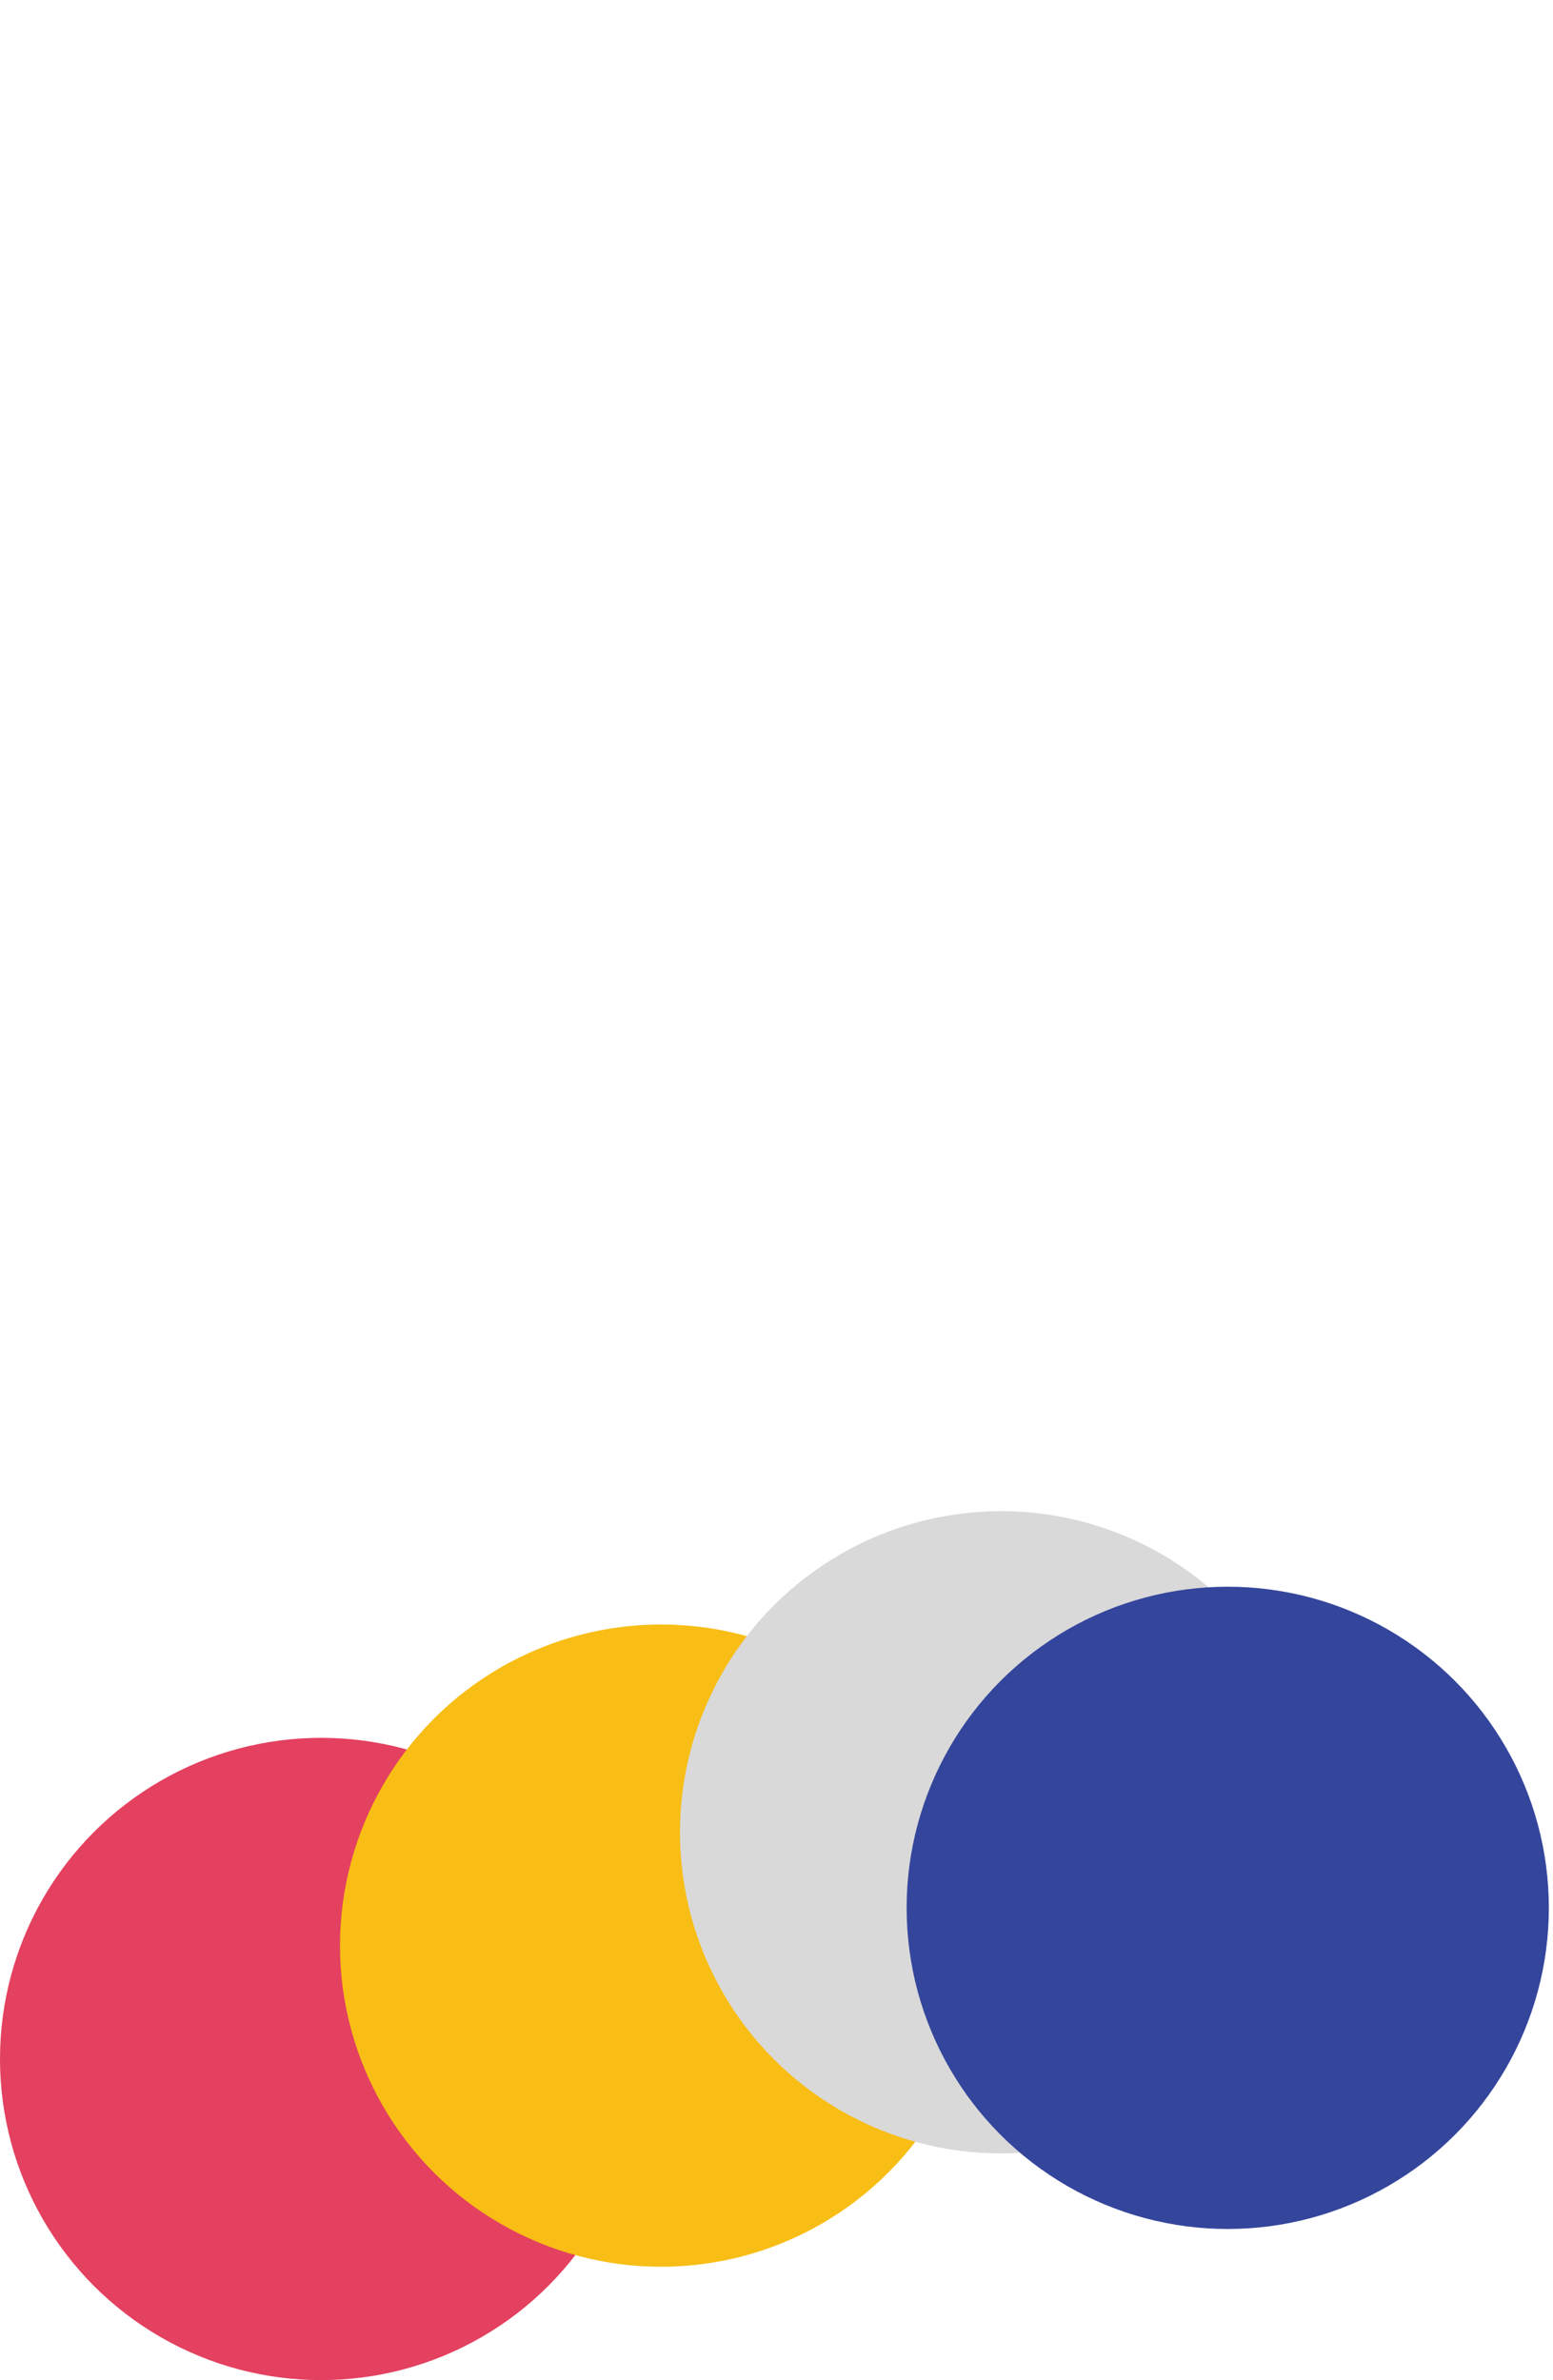 <svg width="77" height="118" viewBox="0 0 77 118" fill="none" xmlns="http://www.w3.org/2000/svg">
<circle cx="15.921" cy="102.079" r="15.921" fill="#E4405F"/>
<circle cx="32.778" cy="96.46" r="15.921" fill="#F8BE15"/>
<circle cx="49.635" cy="90.841" r="15.921" fill="#D9D9D9"/>
<circle cx="60.873" cy="94.587" r="15.921" fill="#34459C"/>
</svg>
